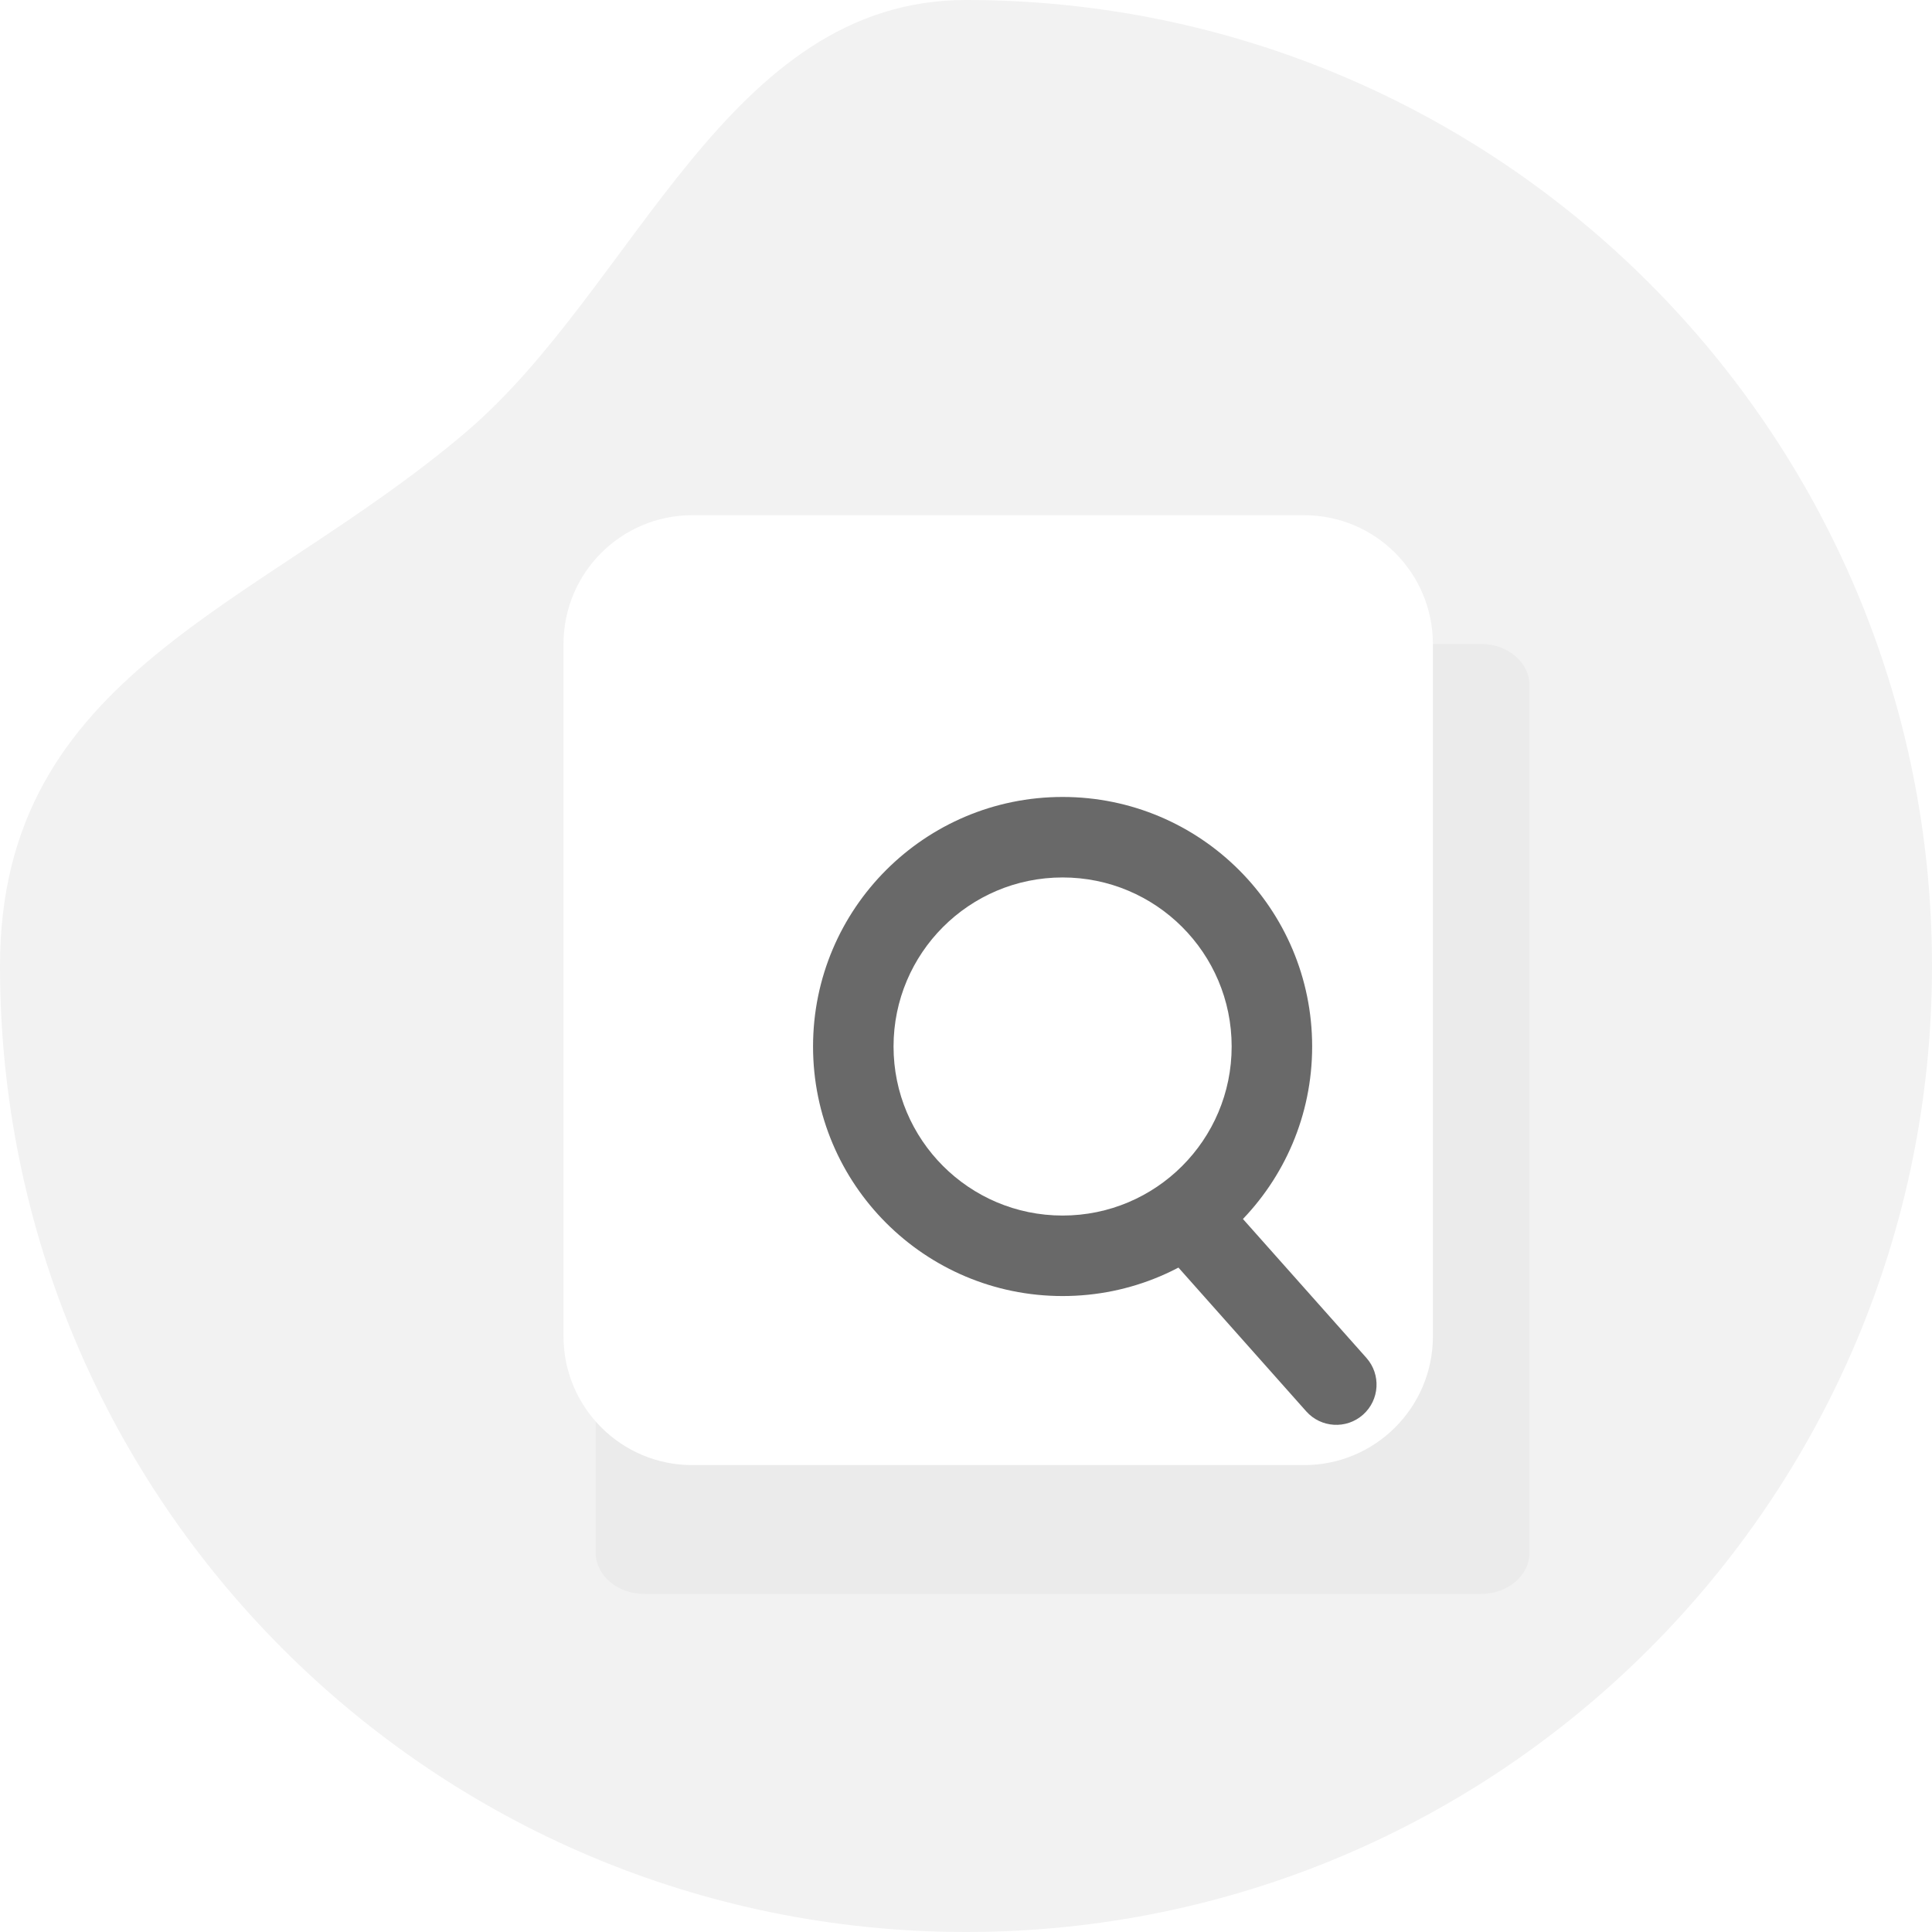 <svg width="177" height="177" viewBox="0 0 177 177" fill="none" xmlns="http://www.w3.org/2000/svg">
<g clip-path="url(#clip0_1_354)">
<path fill-rule="evenodd" clip-rule="evenodd" d="M88.5 177C137.377 177 177 137.377 177 88.5C177 39.623 137.377 0 88.5 0C66.571 0 58.236 26.302 42.775 39.511C23.775 55.743 0 61.552 0 88.5C0 137.377 39.623 177 88.5 177Z" fill="#F2F2F2"/>
<g filter="url(#filter0_f_1_354)">
<path d="M135.7 59H59C56.556 59 54.575 60.694 54.575 62.784V142.241C54.575 144.331 56.556 146.025 59 146.025H135.7C138.144 146.025 140.125 144.331 140.125 142.241V62.784C140.125 60.694 138.144 59 135.7 59Z" fill="#EBEBEB"/>
</g>
<path d="M51.625 59C51.625 52.483 56.908 47.2 63.425 47.2H119.475C125.992 47.2 131.275 52.483 131.275 59V122.425C131.275 128.942 125.992 134.225 119.475 134.225H63.425C56.908 134.225 51.625 128.942 51.625 122.425V59Z" fill="white"/>
<path fill-rule="evenodd" clip-rule="evenodd" d="M124.875 129.606C126.397 128.253 126.534 125.922 125.181 124.4L113.381 111.125C112.028 109.603 109.697 109.466 108.175 110.819C106.653 112.172 106.516 114.503 107.869 116.025L119.669 129.3C121.022 130.822 123.353 130.959 124.875 129.606Z" fill="#696969"/>
<path fill-rule="evenodd" clip-rule="evenodd" d="M97.35 80.388C88.796 80.388 81.862 87.321 81.862 95.875C81.862 104.428 88.796 111.362 97.35 111.362C105.904 111.362 112.838 104.428 112.838 95.875C112.838 87.321 105.904 80.388 97.35 80.388ZM74.487 95.875C74.487 83.248 84.723 73.013 97.35 73.013C109.977 73.013 120.213 83.248 120.213 95.875C120.213 108.502 109.977 118.737 97.35 118.737C84.723 118.737 74.487 108.502 74.487 95.875Z" fill="#696969"/>
</g>
<defs>
<filter id="filter0_f_1_354" x="38.35" y="42.775" width="118" height="119.475" filterUnits="userSpaceOnUse" color-interpolation-filters="sRGB">
<feFlood flood-opacity="0" result="BackgroundImageFix"/>
<feBlend mode="normal" in="SourceGraphic" in2="BackgroundImageFix" result="shape"/>
<feGaussianBlur stdDeviation="8.113" result="effect1_foregroundBlur_1_354"/>
</filter>
<clipPath id="clip0_1_354">
<rect width="177" height="177" fill="white"/>
</clipPath>
</defs>
</svg>
